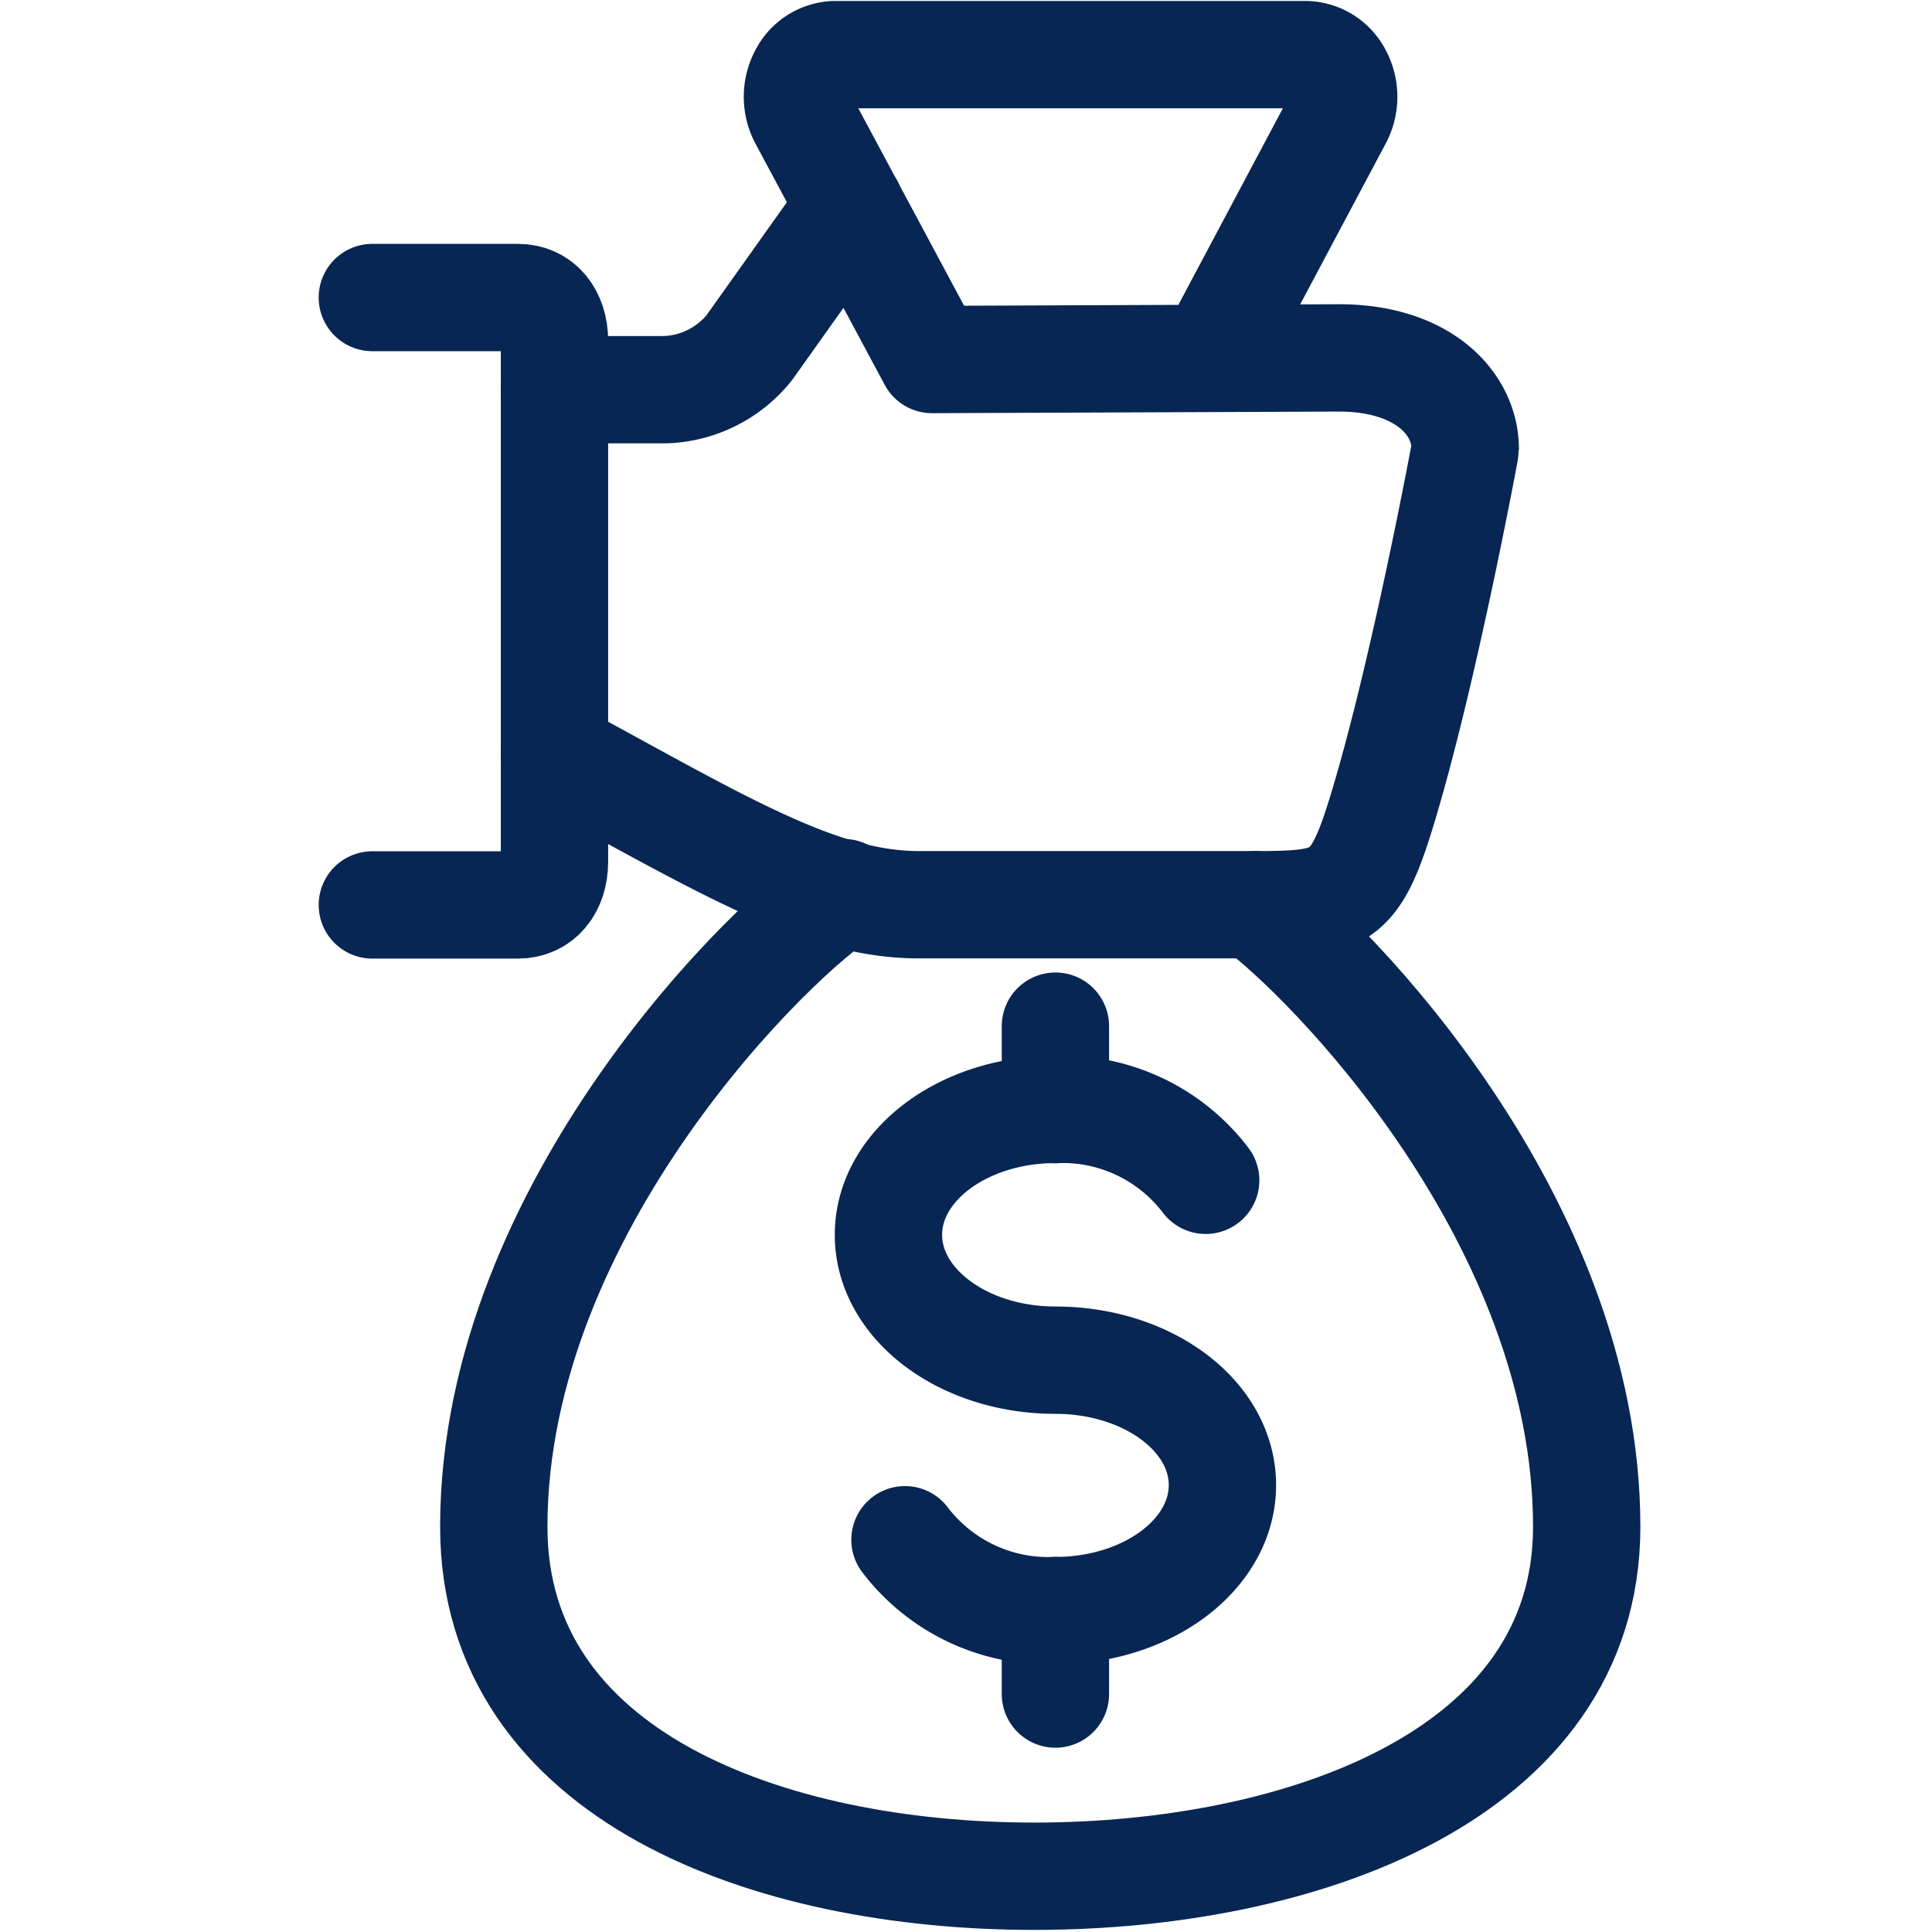 <svg xmlns="http://www.w3.org/2000/svg" xmlns:xlink="http://www.w3.org/1999/xlink" width="36" height="36" viewBox="0 0 36 36">
  <rect x="0" y="0" width="36" height="36" fill="#808080" stroke="none"/>
  <defs>
    <clipPath id="clip-ICON_Przyjmuj_płatności">
      <rect width="36" height="36"/>
    </clipPath>
  </defs>
  <g id="ICON_Przyjmuj_płatności" data-name="ICON_Przyjmuj płatności" clip-path="url(#clip-ICON_Przyjmuj_płatności)">
    <rect width="36" height="36" fill="#fff"/>
    <g id="Money-Payments-Finance_Cash-Payments_cash-payment-bag-1" data-name="Money-Payments-Finance / Cash-Payments / cash-payment-bag-1" transform="translate(0 -0.138)">
      <g id="Group" transform="translate(6.938 1.156)">
        <g id="cash-payment-bag-1">
          <path id="Shape" d="M14.18.226c1.344.978,6.185,5.846,6.185,11.592,0,4.642-5.346,6.511-10.294,6.511S0,16.46,0,11.818C0,5.843,5.28.754,6.517,0" transform="translate(2.263 15.614)" fill="none" stroke="#072653" stroke-linecap="round" stroke-linejoin="round" stroke-miterlimit="10" stroke-width="2"/>
          <path id="Shape-2" data-name="Shape" d="M0,0H2.715c.407,0,.679.323.679.809v9.7c0,.486-.272.809-.679.809H0" transform="translate(0 4.526)" fill="none" stroke="#072653" stroke-linecap="round" stroke-linejoin="round" stroke-miterlimit="10" stroke-width="2"/>
          <path id="Shape-3" data-name="Shape" d="M5.506,0,3.628,2.64a2.1,2.1,0,0,1-1.56.78H0" transform="translate(3.394 2.823)" fill="none" stroke="#072653" stroke-linecap="round" stroke-linejoin="round" stroke-miterlimit="10" stroke-width="2"/>
          <path id="Shape-4" data-name="Shape" d="M0,13.025c3.08,1.667,4.928,2.815,6.779,2.815h6.27c1.569,0,1.857-.087,2.353-1.7.784-2.545,1.569-6.785,1.569-6.789,0-.848-.784-1.7-2.352-1.7l-7.584.03L4.622,1.178a.857.857,0,0,1,0-.784A.694.694,0,0,1,5.226,0H14a.7.7,0,0,1,.611.394.854.854,0,0,1,0,.783l-2.382,4.48" transform="translate(3.394)" fill="none" stroke="#072653" stroke-linecap="round" stroke-linejoin="round" stroke-miterlimit="10" stroke-width="2"/>
          <path id="Shape-5" data-name="Shape" d="M.308,8.018a3.355,3.355,0,0,0,2.8,1.32C4.829,9.338,6.223,8.292,6.223,7S4.829,4.672,3.111,4.672,0,3.626,0,2.336,1.394,0,3.111,0a3.351,3.351,0,0,1,2.8,1.32" transform="translate(9.617 19.655)" fill="none" stroke="#072653" stroke-linecap="round" stroke-linejoin="round" stroke-miterlimit="10" stroke-width="2"/>
          <path id="Shape-6" data-name="Shape" d="M0,0V1.555" transform="translate(12.728 28.993)" fill="none" stroke="#072653" stroke-linecap="round" stroke-linejoin="round" stroke-miterlimit="10" stroke-width="2"/>
          <path id="Shape-7" data-name="Shape" d="M0,0V1.555" transform="translate(12.728 18.103)" fill="none" stroke="#072653" stroke-linecap="round" stroke-linejoin="round" stroke-miterlimit="10" stroke-width="2"/>
        </g>
      </g>
    </g>
  </g>
</svg>
